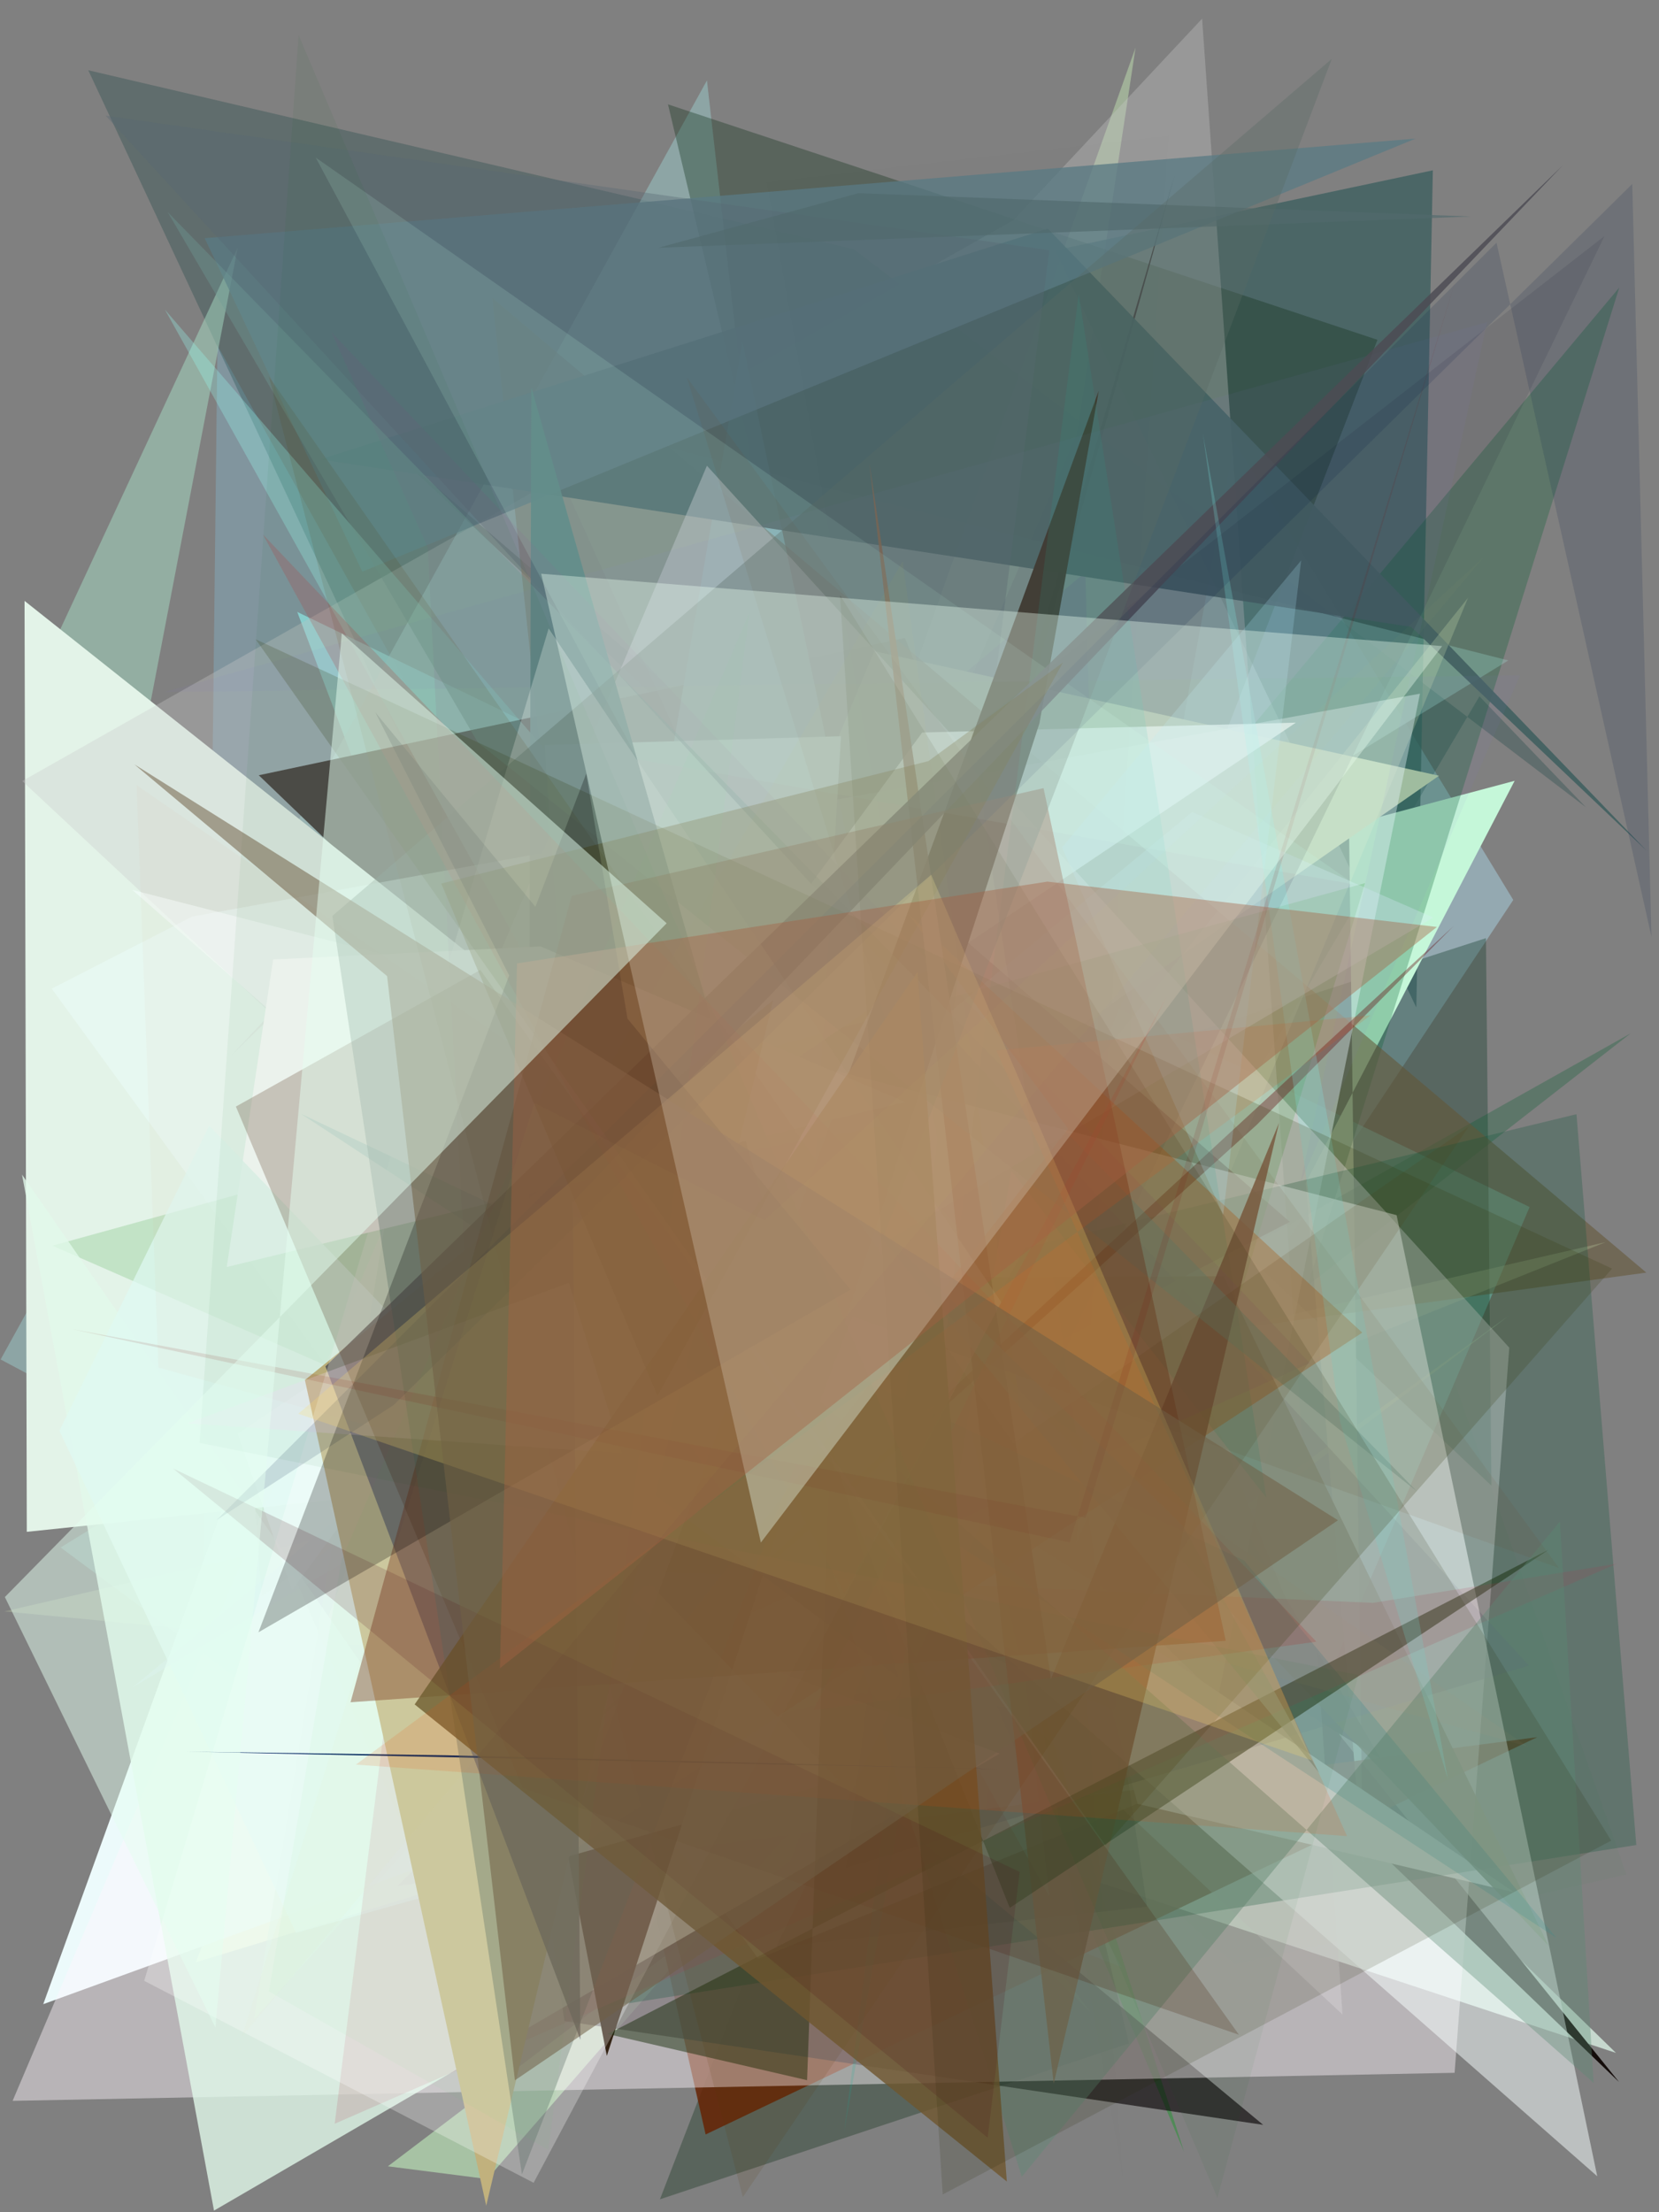 <?xml version="1.0" encoding="utf-8" standalone="no"?>
<!DOCTYPE svg PUBLIC "-//W3C//DTD SVG 1.1//EN"
  "http://www.w3.org/Graphics/SVG/1.1/DTD/svg11.dtd">
<svg xmlns:xlink="http://www.w3.org/1999/xlink" width="216pt" height="288pt" viewBox="0 0 216 288" xmlns="http://www.w3.org/2000/svg" version="1.1">
 <defs>
  <style type="text/css">*{stroke-linejoin: round; stroke-linecap: butt}</style>
 </defs>
 <g id="figure_1">
  <g id="patch_1">
   <path d="M 0 288 
L 216 288 
L 216 0 
L 0 0 
z
" style="fill: #ffffff"/>
  </g>
  <g id="axes_1">
   <g id="patch_2">
    <path d="M 0 288 
L 0 0 
L 216 0 
L 216 288 
z
" clip-path="url(#p2ff3097eb0)" style="fill: #808080"/>
   </g>
   <g id="patch_3">
    <path d="M 26.403 208.623 
L 146.04 256.108 
L 28.307 44.965 
z
" clip-path="url(#p2ff3097eb0)" style="fill: #84bad0; fill-opacity: 0.369"/>
   </g>
   <g id="patch_4">
    <path d="M 147.848 6.194 
L 82.972 188.502 
L 140.225 56.485 
z
" clip-path="url(#p2ff3097eb0)" style="fill: #cff5bc; fill-opacity: 0.413"/>
   </g>
   <g id="patch_5">
    <path d="M 113.455 243.142 
L 127.615 238.844 
L 160.701 57.5 
L 197.025 117.16 
z
" clip-path="url(#p2ff3097eb0)" style="fill: #acd8e9; fill-opacity: 0.466"/>
   </g>
   <g id="patch_6">
    <path d="M 111.151 32.448 
L 206.477 105.089 
L 192.621 90.657 
L 112.771 225.768 
L 11.494 9.148 
z
" clip-path="url(#p2ff3097eb0)" style="fill: #003735; fill-opacity: 0.252"/>
   </g>
   <g id="patch_7">
    <path d="M 7.317 83.064 
L 30.945 32.241 
L 11.605 133.143 
L 142.033 262.018 
z
" clip-path="url(#p2ff3097eb0)" style="fill: #a6dec4; fill-opacity: 0.493"/>
   </g>
   <g id="patch_8">
    <path d="M 160.805 255.747 
L 211.746 244.03 
L 189.08 179.105 
L 28.936 138.366 
z
" clip-path="url(#p2ff3097eb0)" style="fill: #219132; fill-opacity: 0.029"/>
   </g>
   <g id="patch_9">
    <path d="M 170.084 225.07 
L 199.155 157.137 
L 38.702 79.665 
L 62.05 141.505 
z
" clip-path="url(#p2ff3097eb0)" style="fill: #98fffe; fill-opacity: 0.583"/>
   </g>
   <g id="patch_10">
    <path d="M 158.632 214.923 
L 63.925 155.114 
L 25.494 255.47 
z
" clip-path="url(#p2ff3097eb0)" style="fill: #ffe8a4; fill-opacity: 0.915"/>
   </g>
   <g id="patch_11">
    <path d="M 92.043 10.47 
L 0.081 176.982 
L 118.198 240.047 
z
" clip-path="url(#p2ff3097eb0)" style="fill: #98c5c5; fill-opacity: 0.544"/>
   </g>
   <g id="patch_12">
    <path d="M 63.429 283.679 
L 50.503 282.023 
L 196.411 171.307 
L 101.965 239.405 
z
" clip-path="url(#p2ff3097eb0)" style="fill: #cbffc6; fill-opacity: 0.516"/>
   </g>
   <g id="patch_13">
    <path d="M 194.182 193.415 
L 193.47 122.133 
L 143.879 138.159 
L 49.423 57.069 
z
" clip-path="url(#p2ff3097eb0)" style="fill: #163f2f; fill-opacity: 0.375"/>
   </g>
   <g id="patch_14">
    <path d="M 186.555 22.172 
L 184.403 131.162 
L 137.365 32.591 
z
" clip-path="url(#p2ff3097eb0)" style="fill: #375d5d; fill-opacity: 0.715"/>
   </g>
   <g id="patch_15">
    <path d="M 210.399 267.261 
L 122.778 238.33 
L 66.815 127.208 
z
" clip-path="url(#p2ff3097eb0)" style="fill: #cee3d8; fill-opacity: 0.885"/>
   </g>
   <g id="patch_16">
    <path d="M 117.832 83.057 
L 174.415 225.877 
L 210.804 271.056 
L 33.693 100.928 
z
" clip-path="url(#p2ff3097eb0)" style="fill: #140c0a"/>
   </g>
   <g id="patch_17">
    <path d="M 147.474 119.002 
L 145.8 238.267 
L 141.309 74.524 
L 109.117 101.414 
L 121.604 184.448 
z
" clip-path="url(#p2ff3097eb0)" style="fill: #320b76; fill-opacity: 0.462"/>
   </g>
   <g id="patch_18">
    <path d="M 85.045 148.906 
L 124.267 186.493 
L 154.155 280.111 
L 82.503 109.49 
z
" clip-path="url(#p2ff3097eb0)" style="fill: #199729; fill-opacity: 0.455"/>
   </g>
   <g id="patch_19">
    <path d="M 175.585 103.467 
L 177.438 242.576 
L 170.006 153.999 
L 197.206 101.649 
L 39.013 143.865 
z
" clip-path="url(#p2ff3097eb0)" style="fill: #c5f7d9"/>
   </g>
   <g id="patch_20">
    <path d="M 5.632 260.913 
L 54.701 243.073 
L 31.46 189.473 
z
" clip-path="url(#p2ff3097eb0)" style="fill: #ecfafb"/>
   </g>
   <g id="patch_21">
    <path d="M 170.269 167.333 
L 210.83 37.428 
L 56.492 221.987 
L 212.325 134.518 
z
" clip-path="url(#p2ff3097eb0)" style="fill: #015d2f; fill-opacity: 0.275"/>
   </g>
   <g id="patch_22">
    <path d="M 86.972 13.588 
L 179.342 44.24 
L 85.924 286.316 
L 146.98 266.022 
z
" clip-path="url(#p2ff3097eb0)" style="fill: #11311b; fill-opacity: 0.352"/>
   </g>
   <g id="patch_23">
    <path d="M 53.808 235.573 
L 7.889 201.456 
L 196.385 85.979 
L 69.232 53.75 
L 141.022 212.859 
z
" clip-path="url(#p2ff3097eb0)" style="fill: #aaf4e6; fill-opacity: 0.244"/>
   </g>
   <g id="patch_24">
    <path d="M 200.145 226.156 
L 91.87 277.877 
L 78.573 219.135 
L 51.735 245.53 
z
" clip-path="url(#p2ff3097eb0)" style="fill: #672404; fill-opacity: 0.849"/>
   </g>
   <g id="patch_25">
    <path d="M 187.356 100.991 
L 34.072 207.811 
L 27.313 117.005 
L 81.064 163.064 
L 113.835 84.774 
z
" clip-path="url(#p2ff3097eb0)" style="fill: #a1c19c"/>
   </g>
   <g id="patch_26">
    <path d="M 140.577 195.868 
L 55.985 180.018 
L 6.188 89.742 
z
" clip-path="url(#p2ff3097eb0)" style="fill: #5a917a; fill-opacity: 0.673"/>
   </g>
   <g id="patch_27">
    <path d="M 3.489 199.423 
L 138.12 185.372 
L 3.195 78.226 
z
" clip-path="url(#p2ff3097eb0)" style="fill: #e3f3e8"/>
   </g>
   <g id="patch_28">
    <path d="M 63.012 192.35 
L 73.484 263.12 
L 164.462 276.625 
z
" clip-path="url(#p2ff3097eb0)" style="fill: #060003; fill-opacity: 0.612"/>
   </g>
   <g id="patch_29">
    <path d="M 106.021 183.557 
L 179.821 229.057 
L 160.411 196.152 
L 117.99 148.324 
L 152.989 22.624 
z
" clip-path="url(#p2ff3097eb0)" style="fill: #020000; fill-opacity: 0.979"/>
   </g>
   <g id="patch_30">
    <path d="M 96.664 44.485 
L 132.586 215.213 
L 71.982 188.654 
z
" clip-path="url(#p2ff3097eb0)" style="fill: #8bfdff; fill-opacity: 0.965"/>
   </g>
   <g id="patch_31">
    <path d="M 55.203 128.542 
L 33.063 262.923 
L 100.426 188.019 
L 79.859 198.506 
z
" clip-path="url(#p2ff3097eb0)" style="fill: #92c5a8; fill-opacity: 0.538"/>
   </g>
   <g id="patch_32">
    <path d="M 64.089 38.769 
L 79.583 184.044 
L 214.349 165.674 
z
" clip-path="url(#p2ff3097eb0)" style="fill: #645535; fill-opacity: 0.564"/>
   </g>
   <g id="patch_33">
    <path d="M 30.12 137.403 
L 156.515 2.428 
L 174.796 262.268 
L 2.895 101.681 
L 155.917 15.086 
z
" clip-path="url(#p2ff3097eb0)" style="fill: #c9c8c7; fill-opacity: 0.331"/>
   </g>
   <g id="patch_34">
    <path d="M 197.166 246.362 
L 148.11 234.838 
L 140.86 208.279 
z
" clip-path="url(#p2ff3097eb0)" style="fill: #ffffff"/>
   </g>
   <g id="patch_35">
    <path d="M 136.42 29.766 
L 41.665 59.806 
L 183.727 81.607 
L 214.437 110.799 
z
" clip-path="url(#p2ff3097eb0)" style="fill: #436161; fill-opacity: 0.928"/>
   </g>
   <g id="patch_36">
    <path d="M 0.564 209.785 
L 209.069 161.706 
L 83.927 211.834 
L 191.136 77.823 
L 131.331 222.288 
z
" clip-path="url(#p2ff3097eb0)" style="fill: #d1e6b6; fill-opacity: 0.239"/>
   </g>
   <g id="patch_37">
    <path d="M 167.939 159.071 
L 118.855 116.484 
L 94.107 197.278 
z
" clip-path="url(#p2ff3097eb0)" style="fill: #2b0000"/>
   </g>
   <g id="patch_38">
    <path d="M 26.653 31.01 
L 47.171 74.421 
L 184.298 18.046 
z
" clip-path="url(#p2ff3097eb0)" style="fill: #5a7b84; fill-opacity: 0.777"/>
   </g>
   <g id="patch_39">
    <path d="M 156.514 231.371 
L 98.732 255.01 
L 6.735 128.708 
L 25.035 119.325 
L 184.877 90.308 
z
" clip-path="url(#p2ff3097eb0)" style="fill: #ecffff; fill-opacity: 0.397"/>
   </g>
   <g id="patch_40">
    <path d="M 1.643 273.5 
L 92.04 60.632 
L 196.507 175.447 
L 189.388 269.849 
z
" clip-path="url(#p2ff3097eb0)" style="fill: #fff7fc; fill-opacity: 0.443"/>
   </g>
   <g id="patch_41">
    <path d="M 79.042 261.239 
L 133.467 162.416 
L 205.254 145.055 
L 213.041 240.198 
z
" clip-path="url(#p2ff3097eb0)" style="fill: #0d5438; fill-opacity: 0.268"/>
   </g>
   <g id="patch_42">
    <path d="M 21.464 40.3 
L 127.416 162.952 
L 136.617 246.915 
z
" clip-path="url(#p2ff3097eb0)" style="fill: #98fbf2; fill-opacity: 0.292"/>
   </g>
   <g id="patch_43">
    <path d="M 70.913 96.995 
L 109.501 95.844 
L 102.743 206.961 
L 75.834 167.582 
z
" clip-path="url(#p2ff3097eb0)" style="fill: #f0fff7; fill-opacity: 0.995"/>
   </g>
   <g id="patch_44">
    <path d="M 101.761 230.498 
L 165.567 158.01 
L 162.415 52.698 
z
" clip-path="url(#p2ff3097eb0)" style="fill: #4d3182; fill-opacity: 0.001"/>
   </g>
   <g id="patch_45">
    <path d="M 145.068 222.691 
L 177.731 114.965 
L 6.818 162.17 
z
" clip-path="url(#p2ff3097eb0)" style="fill: #068100; fill-opacity: 0.148"/>
   </g>
   <g id="patch_46">
    <path d="M 27.863 287.79 
L 130.163 228.29 
L 42.866 196.095 
L 62.673 239.131 
L 2.868 152.92 
z
" clip-path="url(#p2ff3097eb0)" style="fill: #e2faeb; fill-opacity: 0.788"/>
   </g>
   <g id="patch_47">
    <path d="M 201.627 253.325 
L 118.748 166.311 
L 159.304 166.147 
z
" clip-path="url(#p2ff3097eb0)" style="fill: #637257; fill-opacity: 0.852"/>
   </g>
   <g id="patch_48">
    <path d="M 13.758 15.059 
L 199.087 216.841 
L 110.149 243.165 
L 136.615 32.581 
z
" clip-path="url(#p2ff3097eb0)" style="fill: #576772; fill-opacity: 0.37"/>
   </g>
   <g id="patch_49">
    <path d="M 168.719 94.077 
L 30.953 186.659 
L 38.031 207.036 
L 120.069 95.365 
z
" clip-path="url(#p2ff3097eb0)" style="fill: #f3fffd; fill-opacity: 0.779"/>
   </g>
   <g id="patch_50">
    <path d="M 17.27 219.665 
L 186.621 119.449 
L 155.21 105.713 
z
" clip-path="url(#p2ff3097eb0)" style="fill: #d7ecf5; fill-opacity: 0.322"/>
   </g>
   <g id="patch_51">
    <path d="M 79.009 267.647 
L 73.69 240.208 
L 143.054 50.879 
L 135.339 94.15 
z
" clip-path="url(#p2ff3097eb0)" style="fill: #302011; fill-opacity: 0.98"/>
   </g>
   <g id="patch_52">
    <path d="M 149.348 248.236 
L 126.423 94.907 
L 208.912 30.72 
L 101.022 253.514 
z
" clip-path="url(#p2ff3097eb0)" style="fill: #09091a; fill-opacity: 0.092"/>
   </g>
   <g id="patch_53">
    <path d="M 21.391 90.088 
L 197.903 87.917 
L 169.3 154.006 
L 193.608 41.948 
z
" clip-path="url(#p2ff3097eb0)" style="fill: #8070c7; fill-opacity: 0.066"/>
   </g>
   <g id="patch_54">
    <path d="M 17.227 115.852 
L 181.835 158.193 
L 207.959 283.319 
z
" clip-path="url(#p2ff3097eb0)" style="fill: #f6ffff; fill-opacity: 0.503"/>
   </g>
   <g id="patch_55">
    <path d="M 189.268 120.551 
L 163.652 146.411 
L 54.075 245.437 
z
" clip-path="url(#p2ff3097eb0)" style="fill: #631213; fill-opacity: 0.386"/>
   </g>
   <g id="patch_56">
    <path d="M 69.178 50.421 
L 68.761 182.235 
L 116.947 218.345 
z
" clip-path="url(#p2ff3097eb0)" style="fill: #547c7c; fill-opacity: 0.928"/>
   </g>
   <g id="patch_57">
    <path d="M 191.472 28.186 
L 85.732 32.258 
L 111.762 25.151 
z
" clip-path="url(#p2ff3097eb0)" style="fill: #516a6d; fill-opacity: 0.644"/>
   </g>
   <g id="patch_58">
    <path d="M 117.851 143.468 
L 29.524 164.948 
L 35.565 124.914 
L 70.371 123.212 
z
" clip-path="url(#p2ff3097eb0)" style="fill: #faffff"/>
   </g>
   <g id="patch_59">
    <path d="M 109.913 277.503 
L 131.685 152.428 
L 164.878 194.988 
L 140.448 38.284 
z
" clip-path="url(#p2ff3097eb0)" style="fill: #11b69d; fill-opacity: 0.157"/>
   </g>
   <g id="patch_60">
    <path d="M 177.365 173.49 
L 118.265 118.98 
L 139.067 146.958 
L 57.058 252.468 
z
" clip-path="url(#p2ff3097eb0)" style="fill: #d05400; fill-opacity: 0.311"/>
   </g>
   <g id="patch_61">
    <path d="M 113.195 60.301 
L 136.832 218.575 
L 166.528 146.174 
L 137.193 271.252 
z
" clip-path="url(#p2ff3097eb0)" style="fill: #8b624d; fill-opacity: 0.836"/>
   </g>
   <g id="patch_62">
    <path d="M 202.687 252.321 
L 39.183 145 
L 161.994 203.164 
z
" clip-path="url(#p2ff3097eb0)" style="fill: #128e9d; fill-opacity: 0.194"/>
   </g>
   <g id="patch_63">
    <path d="M 170.539 177.459 
L 43.179 43.281 
L 55.682 71.268 
L 63.636 225.227 
z
" clip-path="url(#p2ff3097eb0)" style="fill: #924184; fill-opacity: 0.091"/>
   </g>
   <g id="patch_64">
    <path d="M 146.211 283.479 
L 99.779 23.691 
L 152.138 17.678 
L 140.069 202.064 
z
" clip-path="url(#p2ff3097eb0)" style="fill: #485a1b; fill-opacity: 0.011"/>
   </g>
   <g id="patch_65">
    <path d="M 83.05 98.85 
L 41.108 20.518 
L 176.394 115.148 
z
" clip-path="url(#p2ff3097eb0)" style="fill: #c5ffe7; fill-opacity: 0.138"/>
   </g>
   <g id="patch_66">
    <path d="M 184.486 194.162 
L 21.836 27.617 
L 62.213 96.657 
z
" clip-path="url(#p2ff3097eb0)" style="fill: #719c97; fill-opacity: 0.36"/>
   </g>
   <g id="patch_67">
    <path d="M 27.238 146.564 
L 109.218 231.795 
L 38.537 251.627 
L 7.729 186.261 
z
" clip-path="url(#p2ff3097eb0)" style="fill: #e0faf3; fill-opacity: 0.719"/>
   </g>
   <g id="patch_68">
    <path d="M 108.04 189.457 
L 105.082 270.813 
L 79.119 264.801 
L 201.615 201.763 
L 131.469 248.378 
z
" clip-path="url(#p2ff3097eb0)" style="fill: #0f2400; fill-opacity: 0.45"/>
   </g>
   <g id="patch_69">
    <path d="M 210.509 203.575 
L 43.575 276.484 
L 52.738 203.21 
L 178.754 208.669 
z
" clip-path="url(#p2ff3097eb0)" style="fill: #b4314f; fill-opacity: 0.148"/>
   </g>
   <g id="patch_70">
    <path d="M 203.1 198.077 
L 133.031 283.387 
L 99.458 175.987 
L 207.485 271.161 
z
" clip-path="url(#p2ff3097eb0)" style="fill: #5a8973; fill-opacity: 0.357"/>
   </g>
   <g id="patch_71">
    <path d="M 171.742 230.775 
L 154.053 198.677 
L 110.88 156.505 
z
" clip-path="url(#p2ff3097eb0)" style="fill: #7a9e9b; fill-opacity: 0.593"/>
   </g>
   <g id="patch_72">
    <path d="M 132.833 183.537 
L 117.522 73.071 
L 69.38 155.817 
z
" clip-path="url(#p2ff3097eb0)" style="fill: #c6c644; fill-opacity: 0.074"/>
   </g>
   <g id="patch_73">
    <path d="M 100.645 130.223 
L 63.304 287.15 
L 39.699 179.665 
z
" clip-path="url(#p2ff3097eb0)" style="fill: #c1b17d"/>
   </g>
   <g id="patch_74">
    <path d="M 75.569 265.558 
L 42.369 177.888 
L 203.453 21.543 
L 74.575 156.487 
z
" clip-path="url(#p2ff3097eb0)" style="fill: #4d4c54; fill-opacity: 0.837"/>
   </g>
   <g id="patch_75">
    <path d="M 69.477 284.169 
L 18.773 257.876 
L 71.435 81.813 
L 130.361 169.529 
z
" clip-path="url(#p2ff3097eb0)" style="fill: #ffffff; fill-opacity: 0.28"/>
   </g>
   <g id="patch_76">
    <path d="M 198.867 227.362 
L 20.629 178.034 
L 17.784 102.208 
z
" clip-path="url(#p2ff3097eb0)" style="fill: #cb9970; fill-opacity: 0.054"/>
   </g>
   <g id="patch_77">
    <path d="M 131.947 187.887 
L 191.221 146.675 
L 96.717 286.029 
L 34.99 48.986 
z
" clip-path="url(#p2ff3097eb0)" style="fill: #563400; fill-opacity: 0.121"/>
   </g>
   <g id="patch_78">
    <path d="M 24.262 228.038 
L 129.982 230.311 
L 58.203 228.51 
z
" clip-path="url(#p2ff3097eb0)" style="fill: #002060; fill-opacity: 0.979"/>
   </g>
   <g id="patch_79">
    <path d="M 89.426 49.127 
L 119.309 145.777 
L 66.519 155.529 
L 202.976 204.126 
z
" clip-path="url(#p2ff3097eb0)" style="fill: #744022; fill-opacity: 0.084"/>
   </g>
   <g id="patch_80">
    <path d="M 159.587 213.606 
L 45.64 221.611 
L 74.433 116.619 
L 135.866 102.602 
z
" clip-path="url(#p2ff3097eb0)" style="fill: #7f3721; fill-opacity: 0.423"/>
   </g>
   <g id="patch_81">
    <path d="M 188.509 231.614 
L 174.479 185.091 
L 156.624 56.531 
z
" clip-path="url(#p2ff3097eb0)" style="fill: #7ff0ec; fill-opacity: 0.221"/>
   </g>
   <g id="patch_82">
    <path d="M 74.068 167.011 
L 24.419 185.302 
L 80.983 189.2 
z
" clip-path="url(#p2ff3097eb0)" style="fill: #ffdcff; fill-opacity: 0.272"/>
   </g>
   <g id="patch_83">
    <path d="M 68.076 232.798 
L 161.312 264.898 
L 62.539 126.276 
L 30.712 144.058 
z
" clip-path="url(#p2ff3097eb0)" style="fill: #532d16; fill-opacity: 0.241"/>
   </g>
   <g id="patch_84">
    <path d="M 67.955 283.072 
L 139.657 96.975 
L 173.396 7.667 
L 43.274 119.238 
z
" clip-path="url(#p2ff3097eb0)" style="fill: #5a6b64; fill-opacity: 0.34"/>
   </g>
   <g id="patch_85">
    <path d="M 109.954 207.401 
L 34.222 69.57 
L 171.392 213.729 
L 105.887 222.662 
L 151.917 129.669 
z
" clip-path="url(#p2ff3097eb0)" style="fill: #bc3736; fill-opacity: 0.213"/>
   </g>
   <g id="patch_86">
    <path d="M 209.891 165.157 
L 33.287 83.227 
L 143.946 240.252 
z
" clip-path="url(#p2ff3097eb0)" style="fill: #33380d; fill-opacity: 0.201"/>
   </g>
   <g id="patch_87">
    <path d="M 215.019 121.957 
L 194.843 31.597 
L 28.218 197.877 
L 51.262 182.916 
L 212.518 23.951 
z
" clip-path="url(#p2ff3097eb0)" style="fill: #001843; fill-opacity: 0.138"/>
   </g>
   <g id="patch_88">
    <path d="M 131.086 284 
L 53.986 221.891 
L 119.451 126.564 
z
" clip-path="url(#p2ff3097eb0)" style="fill: #6f562f; fill-opacity: 0.804"/>
   </g>
   <g id="patch_89">
    <path d="M 35.008 259.26 
L 44.454 203.093 
L 97.597 79.684 
L 71.394 279.887 
z
" clip-path="url(#p2ff3097eb0)" style="fill: #20d056; fill-opacity: 0.034"/>
   </g>
   <g id="patch_90">
    <path d="M 122.74 285.689 
L 109.367 77.461 
L 209.783 239.622 
z
" clip-path="url(#p2ff3097eb0)" style="fill: #252900; fill-opacity: 0.145"/>
   </g>
   <g id="patch_91">
    <path d="M 129.722 136.755 
L 175.381 239.037 
L 46.333 229.729 
L 178.456 132.179 
z
" clip-path="url(#p2ff3097eb0)" style="fill: #f54400; fill-opacity: 0.134"/>
   </g>
   <g id="patch_92">
    <path d="M 159.248 158.188 
L 138.272 110.318 
L 169.413 72.953 
z
" clip-path="url(#p2ff3097eb0)" style="fill: #aee5f9; fill-opacity: 0.216"/>
   </g>
   <g id="patch_93">
    <path d="M 138.39 86.252 
L 120.87 99.087 
L 57.451 115.026 
L 85.601 181.743 
z
" clip-path="url(#p2ff3097eb0)" style="fill: #483800; fill-opacity: 0.307"/>
   </g>
   <g id="patch_94">
    <path d="M 176.868 218.063 
L 25.982 187.845 
L 38.875 4.558 
L 158.505 286.136 
z
" clip-path="url(#p2ff3097eb0)" style="fill: #0b651e; fill-opacity: 0.053"/>
   </g>
   <g id="patch_95">
    <path d="M 76.33 100.71 
L 33.646 212.505 
L 110.74 167.887 
L 48.861 92.73 
L 87.899 169.441 
z
" clip-path="url(#p2ff3097eb0)" style="fill-opacity: 0.247"/>
   </g>
   <g id="patch_96">
    <path d="M 132.755 243.696 
L 22.543 191.184 
L 128.593 278.303 
z
" clip-path="url(#p2ff3097eb0)" style="fill: #4c0915; fill-opacity: 0.155"/>
   </g>
   <g id="patch_97">
    <path d="M 121.239 113.879 
L 170.811 229.181 
L 38.835 184.051 
z
" clip-path="url(#p2ff3097eb0)" style="fill: #ffdf6b; fill-opacity: 0.227"/>
   </g>
   <g id="patch_98">
    <path d="M 141.339 197.586 
L 189.625 36.069 
L 139.27 200.794 
L 9.37 173.034 
z
" clip-path="url(#p2ff3097eb0)" style="fill: #7e0000; fill-opacity: 0.106"/>
   </g>
   <g id="patch_99">
    <path d="M 67.042 270.828 
L 50.398 127.075 
L 17.5 99.516 
L 174.202 197.917 
z
" clip-path="url(#p2ff3097eb0)" style="fill: #705e45; fill-opacity: 0.533"/>
   </g>
   <g id="patch_100">
    <path d="M 187.766 84.114 
L 70.462 74.69 
L 99.064 200.82 
z
" clip-path="url(#p2ff3097eb0)" style="fill: #ecfff2; fill-opacity: 0.364"/>
   </g>
   <g id="patch_101">
    <path d="M 184.211 242.679 
L 58.229 270.531 
L 16.325 100.185 
L 206.561 32.797 
L 184.211 242.679 
z
" clip-path="url(#p2ff3097eb0)" style="fill: none"/>
   </g>
   <g id="patch_102">
    <path d="M 136.37 114.774 
L 187.092 120.676 
L 65.091 217.18 
L 67.318 125.424 
z
" clip-path="url(#p2ff3097eb0)" style="fill: #a66041; fill-opacity: 0.402"/>
   </g>
   <g id="patch_103">
    <path d="M 13.101 246.432 
L 71.685 98.916 
L 93.983 167.653 
L 13.101 246.432 
z
" clip-path="url(#p2ff3097eb0)" style="fill: none"/>
   </g>
   <g id="patch_104">
    <path d="M 0.633 207.913 
L 86.797 120.198 
L 44.502 82.452 
L 28.046 263.956 
z
" clip-path="url(#p2ff3097eb0)" style="fill: #e4fff2; fill-opacity: 0.485"/>
   </g>
   <g id="patch_105">
    <path d="M 193.188 72.507 
L 99.537 158.858 
L 69.577 143.587 
L 31.503 265.122 
z
" clip-path="url(#p2ff3097eb0)" style="fill: #e5d951; fill-opacity: 0.026"/>
   </g>
  </g>
 </g>
 <defs>
  <clipPath id="p2ff3097eb0">
   <rect x="0" y="0" width="216" height="288"/>
  </clipPath>
 </defs>
</svg>
